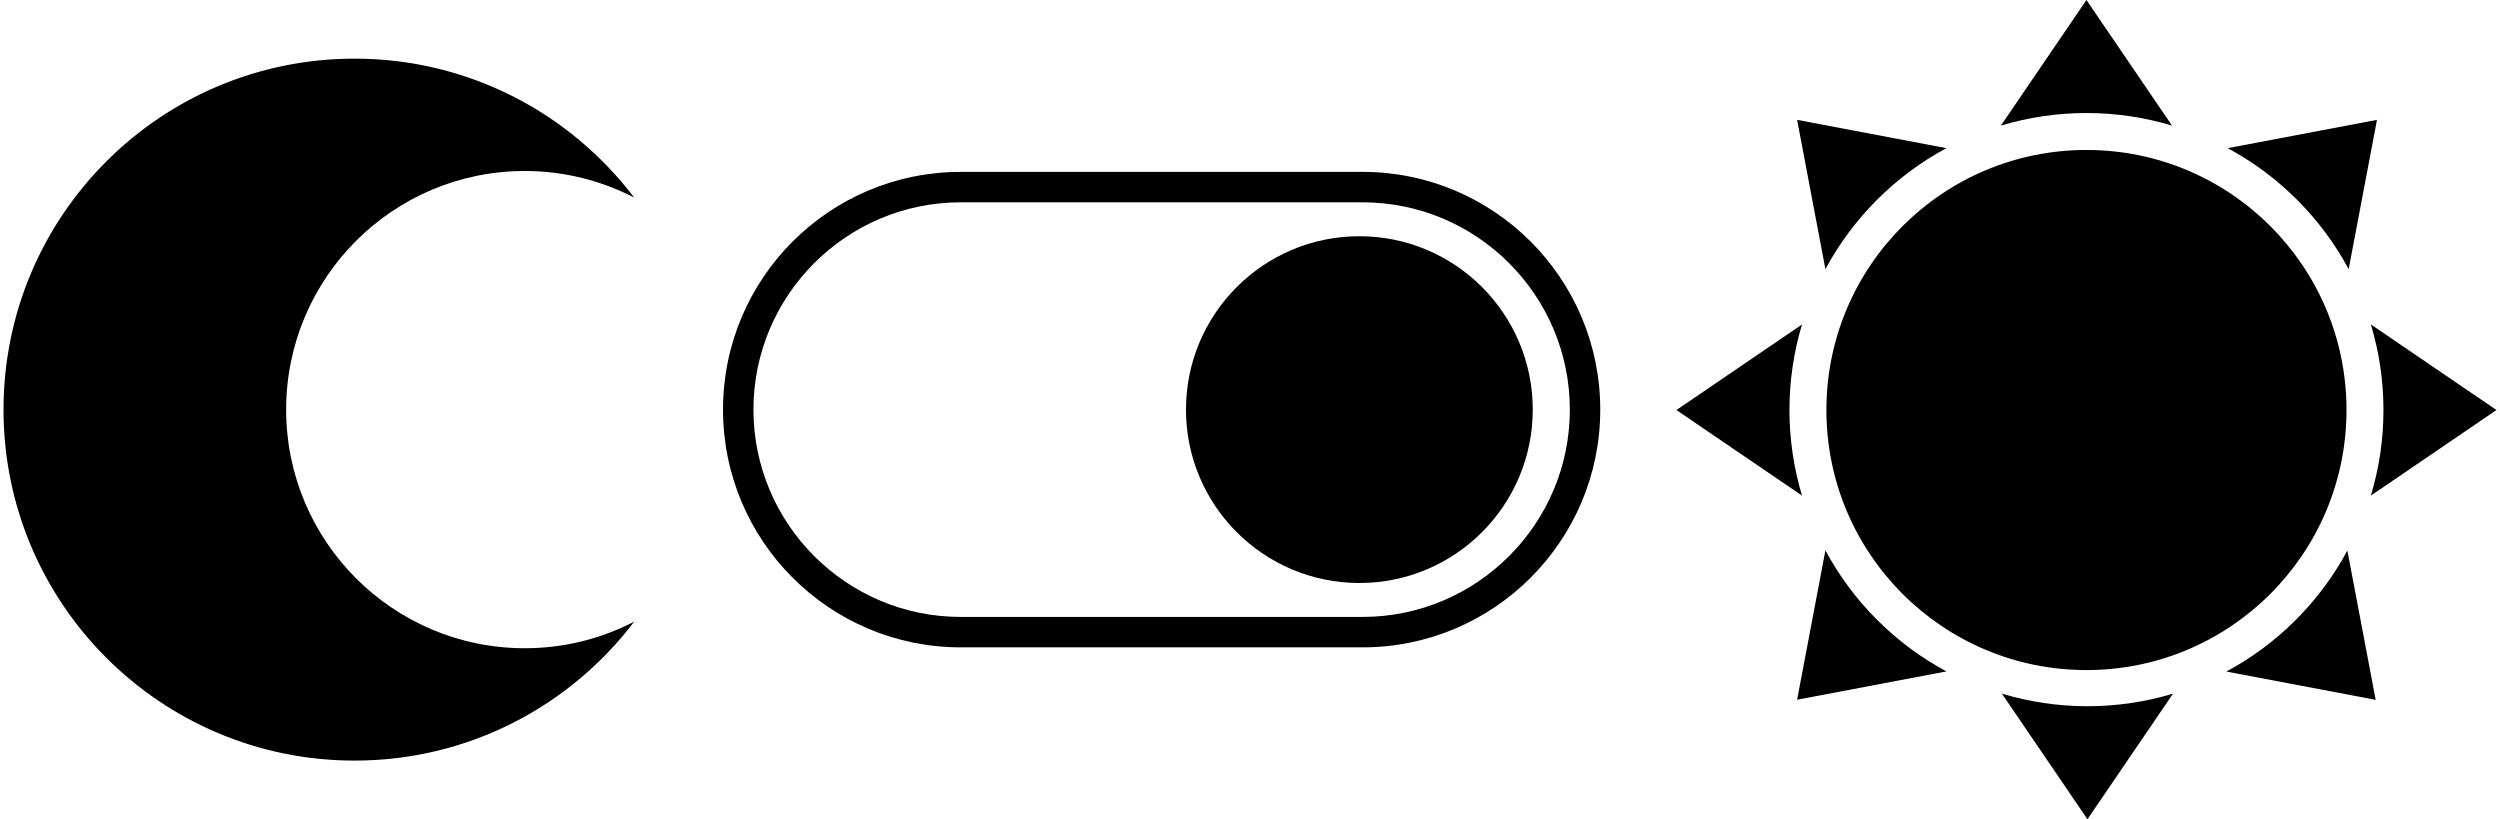 <?xml version="1.0" encoding="utf-8"?>
<!-- Generator: Adobe Illustrator 14.0.0, SVG Export Plug-In . SVG Version: 6.00 Build 43363)  -->
<!DOCTYPE svg PUBLIC "-//W3C//DTD SVG 1.1//EN" "http://www.w3.org/Graphics/SVG/1.1/DTD/svg11.dtd">
<svg version="1.1" id="Layer_1" xmlns="http://www.w3.org/2000/svg" xmlns:xlink="http://www.w3.org/1999/xlink" x="0px" y="0px"
	 width="709.952px" height="232.647px" viewBox="0 0 709.952 232.647" enable-background="new 0 0 709.952 232.647"
	 xml:space="preserve">
<g>
	<path d="M180.099,176.536c-18.202,23.974-47.005,39.459-79.427,39.459C45.625,215.995,1,171.371,1,116.324
		s44.625-99.672,99.672-99.672c32.422,0,61.224,15.485,79.426,39.458c-9.31-4.814-19.868-7.55-31.072-7.55
		c-37.424,0-67.763,30.339-67.763,67.763c0,37.425,30.339,67.762,67.763,67.762C160.23,184.086,170.789,181.351,180.099,176.536z"/>
	<circle cx="592.512" cy="116.438" r="73.85"/>
	<path d="M592.512,32.095c8.429,0,16.562,1.252,24.24,3.553h0.049L592.512,0l-24.286,35.648h0.047
		C575.952,33.347,584.084,32.095,592.512,32.095z"/>
	<path d="M652.32,56.731c5.96,5.96,10.825,12.596,14.628,19.653l0.034,0.033l8.033-42.381l-42.382,8.033l0.034,0.034
		C639.725,45.907,646.36,50.772,652.32,56.731z"/>
	<path d="M676.857,116.439c0,8.428-1.252,16.562-3.555,24.24l0.001,0.048l35.648-24.287l-35.649-24.288V92.2
		C675.605,99.879,676.856,108.012,676.857,116.439z"/>
	<path d="M651.953,176.052c-5.96,5.96-12.595,10.825-19.654,14.628l-0.031,0.032l42.379,8.034l-8.032-42.38l-0.033,0.031
		C662.777,163.455,657.913,170.093,651.953,176.052z"/>
	<path d="M552.691,42.103l0.033-0.033l-42.38-8.033l8.032,42.381l0.033-0.034c3.804-7.057,8.668-13.693,14.628-19.653
		C538.998,50.771,545.633,45.906,552.691,42.103z"/>
	<path d="M511.722,92.202v-0.047l-35.648,24.287l35.648,24.288v-0.048c-2.302-7.678-3.553-15.813-3.553-24.241
		C508.169,108.014,509.42,99.881,511.722,92.202z"/>
	<path d="M518.412,156.359l-0.034-0.035l-8.032,42.381l42.379-8.032l-0.032-0.034c-7.058-3.803-13.693-8.668-19.653-14.628
		C527.08,170.052,522.214,163.416,518.412,156.359z"/>
	<path d="M568.56,197h-0.047l24.286,35.647L617.087,197h-0.045c-7.681,2.303-15.813,3.553-24.243,3.556
		C584.373,200.553,576.241,199.301,568.56,197z"/>
	<path d="M386.929,48.811H272.837c-37.286,0-67.513,30.227-67.513,67.513c0,37.287,30.227,67.513,67.513,67.513h114.092
		c37.286,0,67.513-30.227,67.513-67.513C454.442,79.038,424.215,48.811,386.929,48.811z M386.929,175.196H272.837
		c-32.462,0-58.873-26.41-58.873-58.873s26.41-58.873,58.873-58.873h114.092c32.463,0,58.873,26.41,58.873,58.873
		S419.392,175.196,386.929,175.196z"/>
	<circle cx="386.036" cy="116.324" r="49.239"/>
</g>
</svg>
